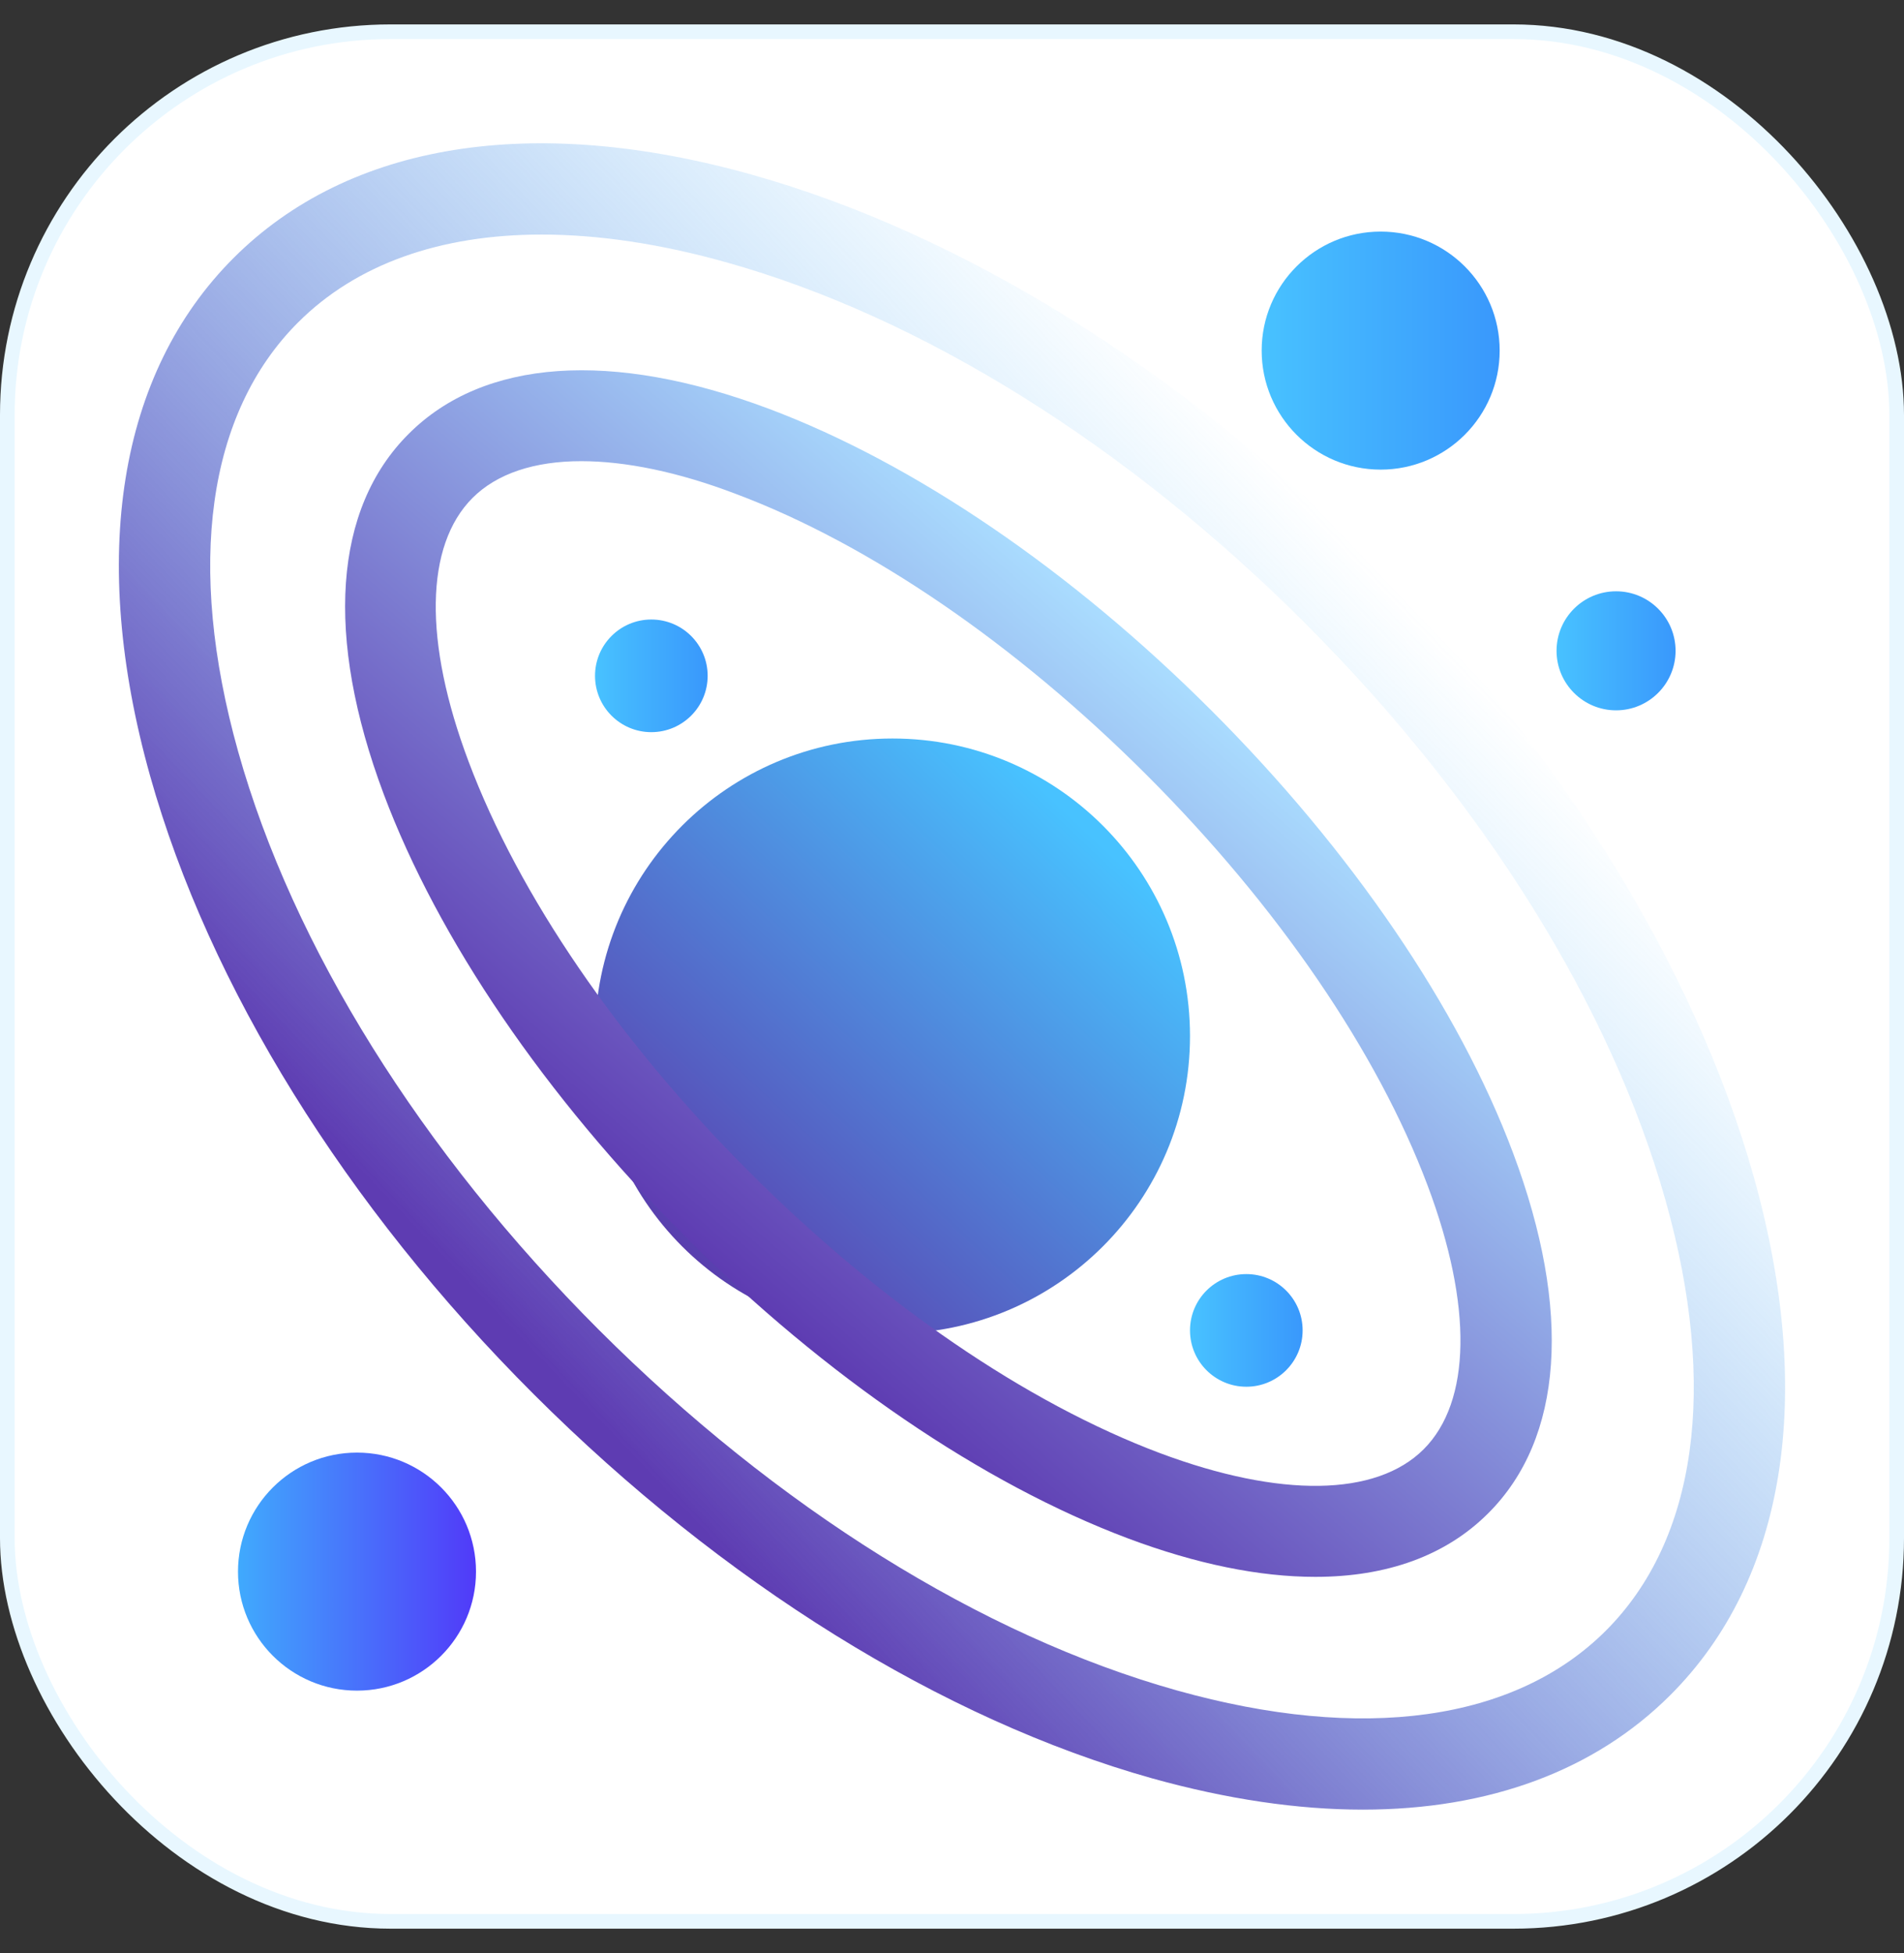 <svg width="39" height="40" viewBox="0 0 39 40" fill="none" xmlns="http://www.w3.org/2000/svg">
<rect x="0" y="0" width="39" height="40" fill="#333333" stroke="none"/>
<rect x="0.15" y="0.65" width="38.7" height="38.7" rx="7.85" fill="white"/>
<g clip-path="url(#clip0_170417_23625)">
<path d="M18.281 27.312C21.647 27.312 24.375 24.584 24.375 21.219C24.375 17.853 21.647 15.125 18.281 15.125C14.916 15.125 12.188 17.853 12.188 21.219C12.188 24.584 14.916 27.312 18.281 27.312Z" fill="url(#paint0_linear_170417_23625)"/>
<path d="M26.941 32.295C25.801 32.295 24.514 32.035 23.107 31.508C20.127 30.388 16.906 28.194 14.039 25.327C11.172 22.46 8.972 19.233 7.858 16.259C6.652 13.039 6.832 10.418 8.372 8.885C9.905 7.351 12.526 7.164 15.746 8.371C18.727 9.491 21.947 11.685 24.814 14.552C27.681 17.419 29.882 20.646 30.995 23.62C32.202 26.841 32.022 29.461 30.482 30.994C29.615 31.861 28.408 32.295 26.941 32.295ZM11.906 9.445C10.946 9.445 10.179 9.698 9.679 10.198C8.705 11.172 8.672 13.139 9.599 15.599C10.626 18.333 12.666 21.32 15.353 24.007C18.04 26.694 21.027 28.734 23.761 29.761C26.221 30.681 28.188 30.654 29.162 29.681C30.135 28.707 30.168 26.741 29.242 24.28C28.215 21.547 26.174 18.559 23.487 15.872C20.8 13.185 17.813 11.145 15.079 10.118C13.893 9.665 12.812 9.445 11.906 9.445Z" fill="url(#paint1_linear_170417_23625)"/>
<path d="M27.914 37.062C26.581 37.062 25.134 36.849 23.601 36.422C19.3 35.215 14.806 32.421 10.939 28.561C7.071 24.7 4.284 20.193 3.077 15.899C1.817 11.411 2.424 7.644 4.784 5.284C7.145 2.924 10.912 2.317 15.399 3.577C19.7 4.784 24.194 7.578 28.061 11.438C31.928 15.299 34.715 19.806 35.922 24.1C37.182 28.587 36.576 32.355 34.215 34.715C32.662 36.268 30.495 37.062 27.914 37.062ZM11.092 4.804C9.012 4.804 7.298 5.411 6.105 6.604C4.244 8.464 3.811 11.585 4.878 15.392C5.998 19.386 8.625 23.593 12.265 27.234C15.906 30.874 20.113 33.501 24.107 34.621C27.914 35.688 31.035 35.255 32.895 33.395C34.755 31.534 35.189 28.414 34.122 24.607C33.002 20.613 30.375 16.405 26.734 12.765C23.094 9.124 18.886 6.497 14.893 5.377C13.526 4.991 12.252 4.804 11.092 4.804Z" fill="url(#paint2_linear_170417_23625)"/>
<path d="M7.312 34.625C8.659 34.625 9.75 33.534 9.75 32.188C9.75 30.841 8.659 29.75 7.312 29.75C5.966 29.75 4.875 30.841 4.875 32.188C4.875 33.534 5.966 34.625 7.312 34.625Z" fill="url(#paint3_linear_170417_23625)"/>
<path d="M25.529 28.401C26.166 28.401 26.682 27.884 26.682 27.247C26.682 26.61 26.166 26.094 25.529 26.094C24.891 26.094 24.375 26.61 24.375 27.247C24.375 27.884 24.891 28.401 25.529 28.401Z" fill="url(#paint4_linear_170417_23625)"/>
<path d="M13.341 14.995C13.978 14.995 14.495 14.478 14.495 13.841C14.495 13.204 13.978 12.688 13.341 12.688C12.704 12.688 12.188 13.204 12.188 13.841C12.188 14.478 12.704 14.995 13.341 14.995Z" fill="url(#paint5_linear_170417_23625)"/>
<path d="M28.28 9.618C29.626 9.618 30.718 8.526 30.718 7.18C30.718 5.834 29.626 4.743 28.28 4.743C26.934 4.743 25.843 5.834 25.843 7.18C25.843 8.526 26.934 9.618 28.28 9.618Z" fill="url(#paint6_linear_170417_23625)"/>
<path d="M33.102 14.548C33.775 14.548 34.321 14.002 34.321 13.329C34.321 12.656 33.775 12.11 33.102 12.11C32.429 12.11 31.883 12.656 31.883 13.329C31.883 14.002 32.429 14.548 33.102 14.548Z" fill="url(#paint7_linear_170417_23625)"/>
</g>
<rect x="0.15" y="0.65" width="38.7" height="38.7" rx="7.85" stroke="#E8F7FF" stroke-width="0.3"/>
<defs>
<linearGradient id="paint0_linear_170417_23625" x1="22.257" y1="17.005" x2="13.895" y2="25.867" gradientUnits="userSpaceOnUse">
<stop stop-color="#48C2FF"/>
<stop offset="1" stop-color="#5A3BAC"/>
</linearGradient>
<linearGradient id="paint1_linear_170417_23625" x1="14.071" y1="25.428" x2="24.154" y2="13.795" gradientUnits="userSpaceOnUse">
<stop stop-color="#5E3CB2"/>
<stop offset="1" stop-color="#AADDFF"/>
</linearGradient>
<linearGradient id="paint2_linear_170417_23625" x1="10.969" y1="27.756" x2="28.032" y2="11.469" gradientUnits="userSpaceOnUse">
<stop stop-color="#5E3CB2"/>
<stop offset="1" stop-color="#45BBFF" stop-opacity="0"/>
</linearGradient>
<linearGradient id="paint3_linear_170417_23625" x1="4.869" y1="32.183" x2="9.753" y2="32.183" gradientUnits="userSpaceOnUse">
<stop stop-color="#40AAFD"/>
<stop offset="1" stop-color="#513AF9"/>
</linearGradient>
<linearGradient id="paint4_linear_170417_23625" x1="24.372" y1="27.249" x2="26.683" y2="27.249" gradientUnits="userSpaceOnUse">
<stop stop-color="#48C2FF"/>
<stop offset="1" stop-color="#3998FC"/>
</linearGradient>
<linearGradient id="paint5_linear_170417_23625" x1="12.184" y1="13.838" x2="14.496" y2="13.838" gradientUnits="userSpaceOnUse">
<stop stop-color="#48C2FF"/>
<stop offset="1" stop-color="#3998FC"/>
</linearGradient>
<linearGradient id="paint6_linear_170417_23625" x1="25.833" y1="7.178" x2="30.717" y2="7.178" gradientUnits="userSpaceOnUse">
<stop stop-color="#48C2FF"/>
<stop offset="1" stop-color="#3998FC"/>
</linearGradient>
<linearGradient id="paint7_linear_170417_23625" x1="31.884" y1="13.33" x2="34.325" y2="13.33" gradientUnits="userSpaceOnUse">
<stop stop-color="#48C2FF"/>
<stop offset="1" stop-color="#3998FC"/>
</linearGradient>
<clipPath id="clip0_170417_23625">
<rect width="34.125" height="34.125" fill="white" transform="translate(2.438 2.938)"/>
</clipPath>
</defs>
</svg>
